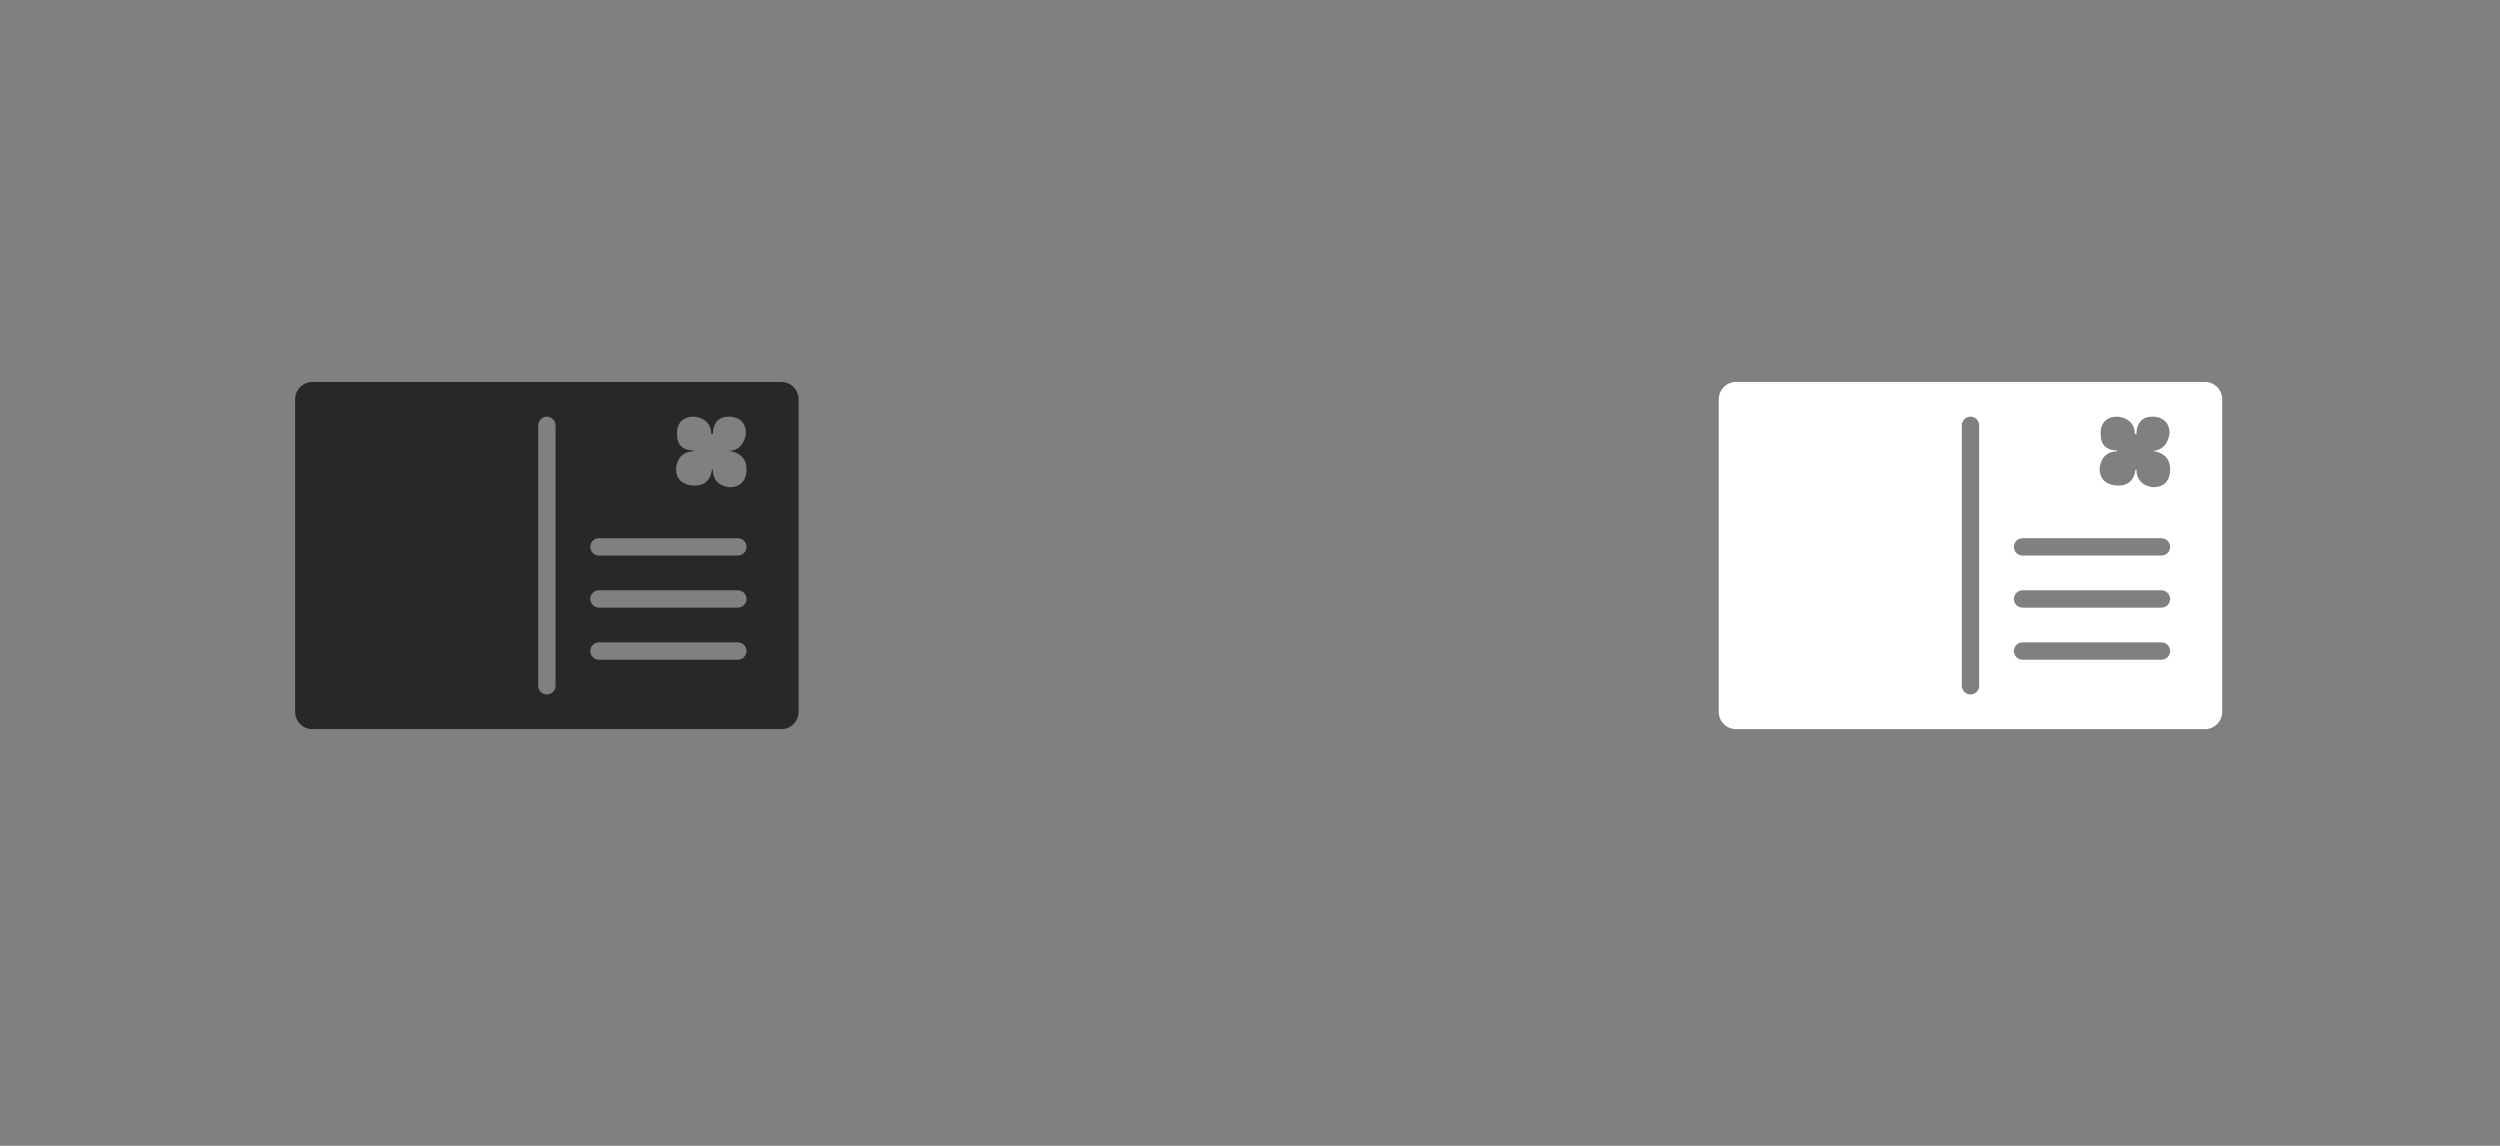 <?xml version="1.0" encoding="utf-8"?>
<!-- Generator: Adobe Illustrator 15.0.0, SVG Export Plug-In . SVG Version: 6.00 Build 0)  -->
<!DOCTYPE svg PUBLIC "-//W3C//DTD SVG 1.1//EN" "http://www.w3.org/Graphics/SVG/1.1/DTD/svg11.dtd">
<svg version="1.1" id="Layer_1" xmlns="http://www.w3.org/2000/svg" xmlns:xlink="http://www.w3.org/1999/xlink" x="0px" y="0px"
	 width="144px" height="66px" viewBox="0 0 144 66" enable-background="new 0 0 144 66" xml:space="preserve">
<rect x="0" y="0" width="144" height="66" fill="#808080" stroke="none"/>
<g>
	<g>
		<path fill-rule="evenodd" clip-rule="evenodd" fill="#282828" d="M45,22H18c-0.553,0-1,0.448-1,1v18c0,0.553,0.447,1,1,1h27
			c0.553,0,1-0.447,1-1V23C46,22.448,45.553,22,45,22z M32,39.5c0,0.276-0.224,0.5-0.5,0.5c-0.275,0-0.5-0.224-0.5-0.5v-15
			c0-0.276,0.225-0.5,0.5-0.5c0.276,0,0.5,0.224,0.5,0.5V39.5z M42.5,38h-8c-0.275,0-0.5-0.224-0.5-0.5s0.225-0.5,0.5-0.5h8
			c0.275,0,0.5,0.224,0.5,0.5S42.775,38,42.5,38z M42.5,35h-8c-0.275,0-0.5-0.224-0.5-0.5s0.225-0.5,0.5-0.5h8
			c0.275,0,0.5,0.224,0.5,0.5S42.775,35,42.5,35z M42.5,32h-8c-0.275,0-0.5-0.224-0.5-0.5s0.225-0.5,0.5-0.5h8
			c0.275,0,0.5,0.224,0.5,0.5S42.775,32,42.5,32z M42.031,28.062c0,0-0.969-0.031-0.969-1H41c0,0-0.031,0.906-0.969,0.906
			c0,0-1.094,0.062-1.094-0.969c0,0,0.031-1,1-1v-0.062c0,0-0.938,0.094-0.938-0.906c0,0-0.125-1.031,0.969-1.031c0,0,1,0.031,1,1
			h0.094c0,0-0.062-1,0.906-1c0,0,1-0.062,1,0.969c0,0-0.094,1-1,1c0,0,1.031,0.062,1.031,1.031C43,27,43.094,28.062,42.031,28.062z
			"/>
	</g>
</g>
<g>
	<g>
		<path fill-rule="evenodd" clip-rule="evenodd" fill="#FFFFFF" d="M127,22h-27c-0.553,0-1,0.448-1,1v18c0,0.553,0.447,1,1,1h27
			c0.553,0,1-0.447,1-1V23C128,22.448,127.553,22,127,22z M114,39.5c0,0.276-0.224,0.5-0.5,0.5c-0.275,0-0.5-0.224-0.5-0.5v-15
			c0-0.276,0.225-0.5,0.5-0.5c0.276,0,0.5,0.224,0.5,0.5V39.5z M124.5,38h-8c-0.275,0-0.5-0.224-0.5-0.5s0.225-0.5,0.5-0.5h8
			c0.275,0,0.5,0.224,0.5,0.5S124.775,38,124.5,38z M124.5,35h-8c-0.275,0-0.5-0.224-0.5-0.5s0.225-0.5,0.5-0.5h8
			c0.275,0,0.5,0.224,0.5,0.5S124.775,35,124.5,35z M124.5,32h-8c-0.275,0-0.5-0.224-0.5-0.5s0.225-0.5,0.5-0.5h8
			c0.275,0,0.5,0.224,0.5,0.5S124.775,32,124.5,32z M124.031,28.062c0,0-0.969-0.031-0.969-1H123c0,0-0.031,0.906-0.969,0.906
			c0,0-1.094,0.062-1.094-0.969c0,0,0.031-1,1-1v-0.062c0,0-0.938,0.094-0.938-0.906c0,0-0.125-1.031,0.969-1.031c0,0,1,0.031,1,1
			h0.094c0,0-0.062-1,0.906-1c0,0,1-0.062,1,0.969c0,0-0.094,1-1,1c0,0,1.031,0.062,1.031,1.031
			C125,27,125.094,28.062,124.031,28.062z"/>
	</g>
</g>
</svg>
